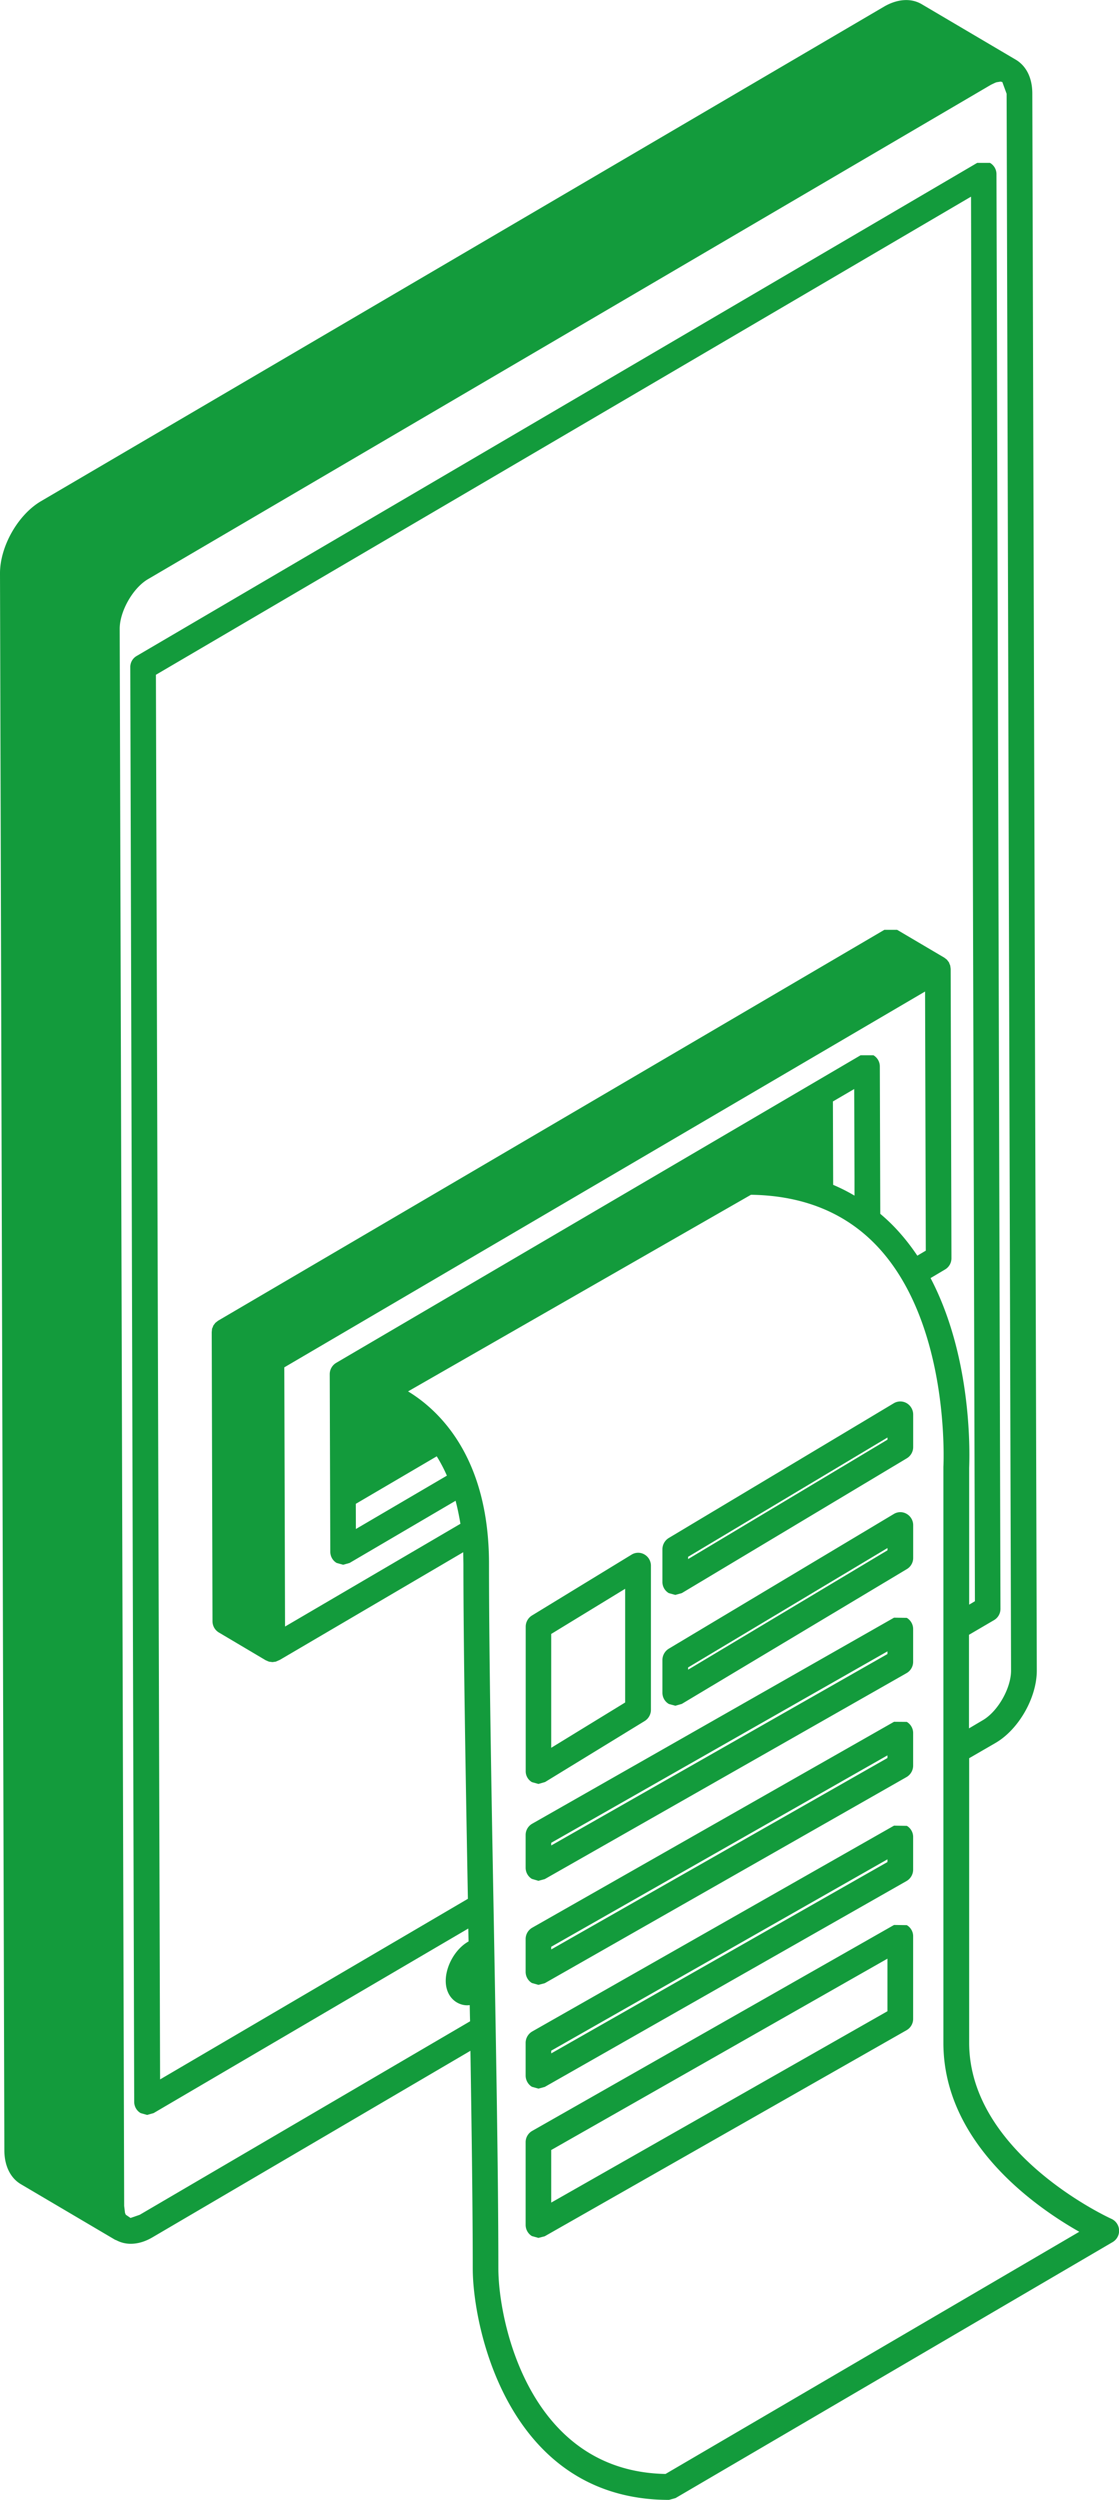 <svg width="30" height="67" fill="none" xmlns="http://www.w3.org/2000/svg"><g clip-path="url(#clip0)" fill="#139B3C"><path d="M26.693 46.706c.621-.363 1.105-1.215 1.103-1.939l-.12-42.257c0-.455-.183-.745-.423-.898l-.02-.012L24.71.112c-.284-.167-.65-.143-1.008.065L1.101 13.43C.48 13.793-.002 14.645 0 15.368l.117 42.257c0 .414.162.743.443.908l2.523 1.488.039.015c.119.063.25.094.38.094.194 0 .392-.058.592-.177l8.518-4.995c.034 2.183.062 4.235.062 5.828 0 1.61.968 6.207 5.262 6.207l.174-.048 11.72-6.861a.35.35 0 00.172-.322.349.349 0 00-.204-.3c-.039-.017-3.815-1.74-3.815-4.722v-7.623l.71-.411zM3.746 59.353l-.246.085-.128-.087-.02-.049-.002-.01-.021-.178-.12-42.262c0-.47.353-1.094.758-1.331L26.57 2.27l.114-.054.036-.012.074-.012.028-.005.026.005.024.007.115.313.119 42.257c0 .472-.353 1.094-.758 1.33l-.37.219V43.81l.673-.394a.348.348 0 00.171-.305l-.107-38.443a.347.347 0 00-.174-.303h-.343L3.662 17.58a.34.34 0 00-.169.303l.105 38.443c0 .126.067.242.174.302l.172.049.174-.049 8.437-4.947.007.347-.021.012c-.338.198-.591.648-.591 1.045.002.428.293.654.579.654l.064-.005c.003.145.005.288.01.433l-8.857 5.186zm25.189.455l-11.092 6.49c-3.655-.064-4.482-4.087-4.482-5.507 0-2.486-.065-6.087-.127-9.567-.062-3.41-.124-6.933-.124-9.317 0-2.853-1.334-4.112-2.17-4.62l9.193-5.269c1.413.02 2.559.492 3.407 1.404 1.947 2.096 1.754 5.852 1.752 5.888v15.435c0 2.689 2.48 4.405 3.643 5.063zM7.642 43.588l-.02-6.945 17.179-10.072.019 6.945-.227.134a5.695 5.695 0 00-.552-.702 4.79 4.79 0 00-.441-.419l-.012-3.947a.348.348 0 00-.172-.303h-.343L9.014 36.522a.353.353 0 00-.174.303l.015 4.758c0 .125.064.24.171.302l.174.048.172-.048 2.842-1.667c.05.19.093.396.13.617l-4.702 2.754zm4.067-4.561c.096.155.189.329.272.518l-2.44 1.43-.002-.675 2.17-1.273zm10.62-9.509l.572-.334.008 2.367v.49a4.878 4.878 0 00-.572-.289l-.007-2.234zm2.62 4.732l.388-.23a.348.348 0 00.171-.303l-.021-7.751-.005-.044-.007-.048-.017-.039-.016-.044-.029-.038-.026-.034-.034-.027-.038-.029-1.263-.745h-.343L5.845 35.394l-.071.056-.031.041-.024.032-.017.046-.017.038-.004.044-.005.048.021 7.75a.35.35 0 00.172.3l1.26.747h.003l.05.022.03.012.091.012h.003l.083-.012h.005l.112-.05 4.913-2.883.005.312c0 2.309.06 5.675.12 8.976l-8.252 4.84-.112-37.642L26.033 5.27l.104 37.64-.154.092V39.34c.007-.23.119-2.887-1.035-5.09z"/><path d="M24.308 37.603a.34.34 0 00-.346.002l-6.033 3.611a.356.356 0 00-.17.3v.877c0 .125.065.24.175.302l.171.046.174-.048 6.034-3.614a.35.35 0 00.169-.3v-.873a.353.353 0 00-.174-.303zm-.515.978l-5.345 3.2v-.061l5.345-3.197v.058zm.515 1.989a.334.334 0 00-.346.003l-6.033 3.61a.357.357 0 00-.17.303v.874c0 .128.065.242.175.305l.171.046.174-.049 6.034-3.613a.347.347 0 00.169-.3v-.874a.348.348 0 00-.174-.305zm-.515.976l-5.345 3.199v-.06l5.345-3.2v.06zm.519 1.81l-.343-.005-9.703 5.523a.347.347 0 00-.174.302v.874c0 .126.064.24.169.302l.174.051.17-.046 9.7-5.52a.35.35 0 00.176-.303v-.876a.35.35 0 00-.17-.302zm-.52.97l-9.014 5.13v-.072l9.014-5.13v.072zm.52 1.818l-.343-.003-9.703 5.52a.35.35 0 00-.174.305v.874c0 .126.064.24.169.302l.174.049.17-.044 9.7-5.525a.356.356 0 00.176-.305v-.873a.346.346 0 00-.17-.3zm-.52.968l-9.014 5.13v-.072l9.014-5.129v.07zm.52 1.818l-.343-.006-9.703 5.518a.354.354 0 00-.174.305v.874c0 .12.064.24.169.302l.174.049.17-.046 9.7-5.518a.353.353 0 00.176-.305v-.874a.346.346 0 00-.17-.3zm-.52.97l-9.014 5.128v-.073l9.014-5.128v.073zm.52 1.691l-.343-.005-9.703 5.52a.347.347 0 00-.174.303v2.212c0 .126.064.24.169.303l.174.048.17-.044 9.7-5.522a.349.349 0 00.176-.303v-2.212a.343.343 0 00-.17-.3zm-.52 2.307l-9.014 5.128v-1.409l9.014-5.128v1.409zm-9.526-6.138l.169.047.178-.051 2.672-1.636a.353.353 0 00.166-.3v-3.86a.347.347 0 00-.174-.303.334.334 0 00-.345.005l-2.671 1.631a.353.353 0 00-.167.3v3.865a.336.336 0 00.172.303zm.512-3.973l1.982-1.21v3.047l-1.982 1.214v-3.051z"/></g><defs><clipPath id="clip0"><path fill="#fff" d="M0 0h30v67H0z"/></clipPath></defs></svg>